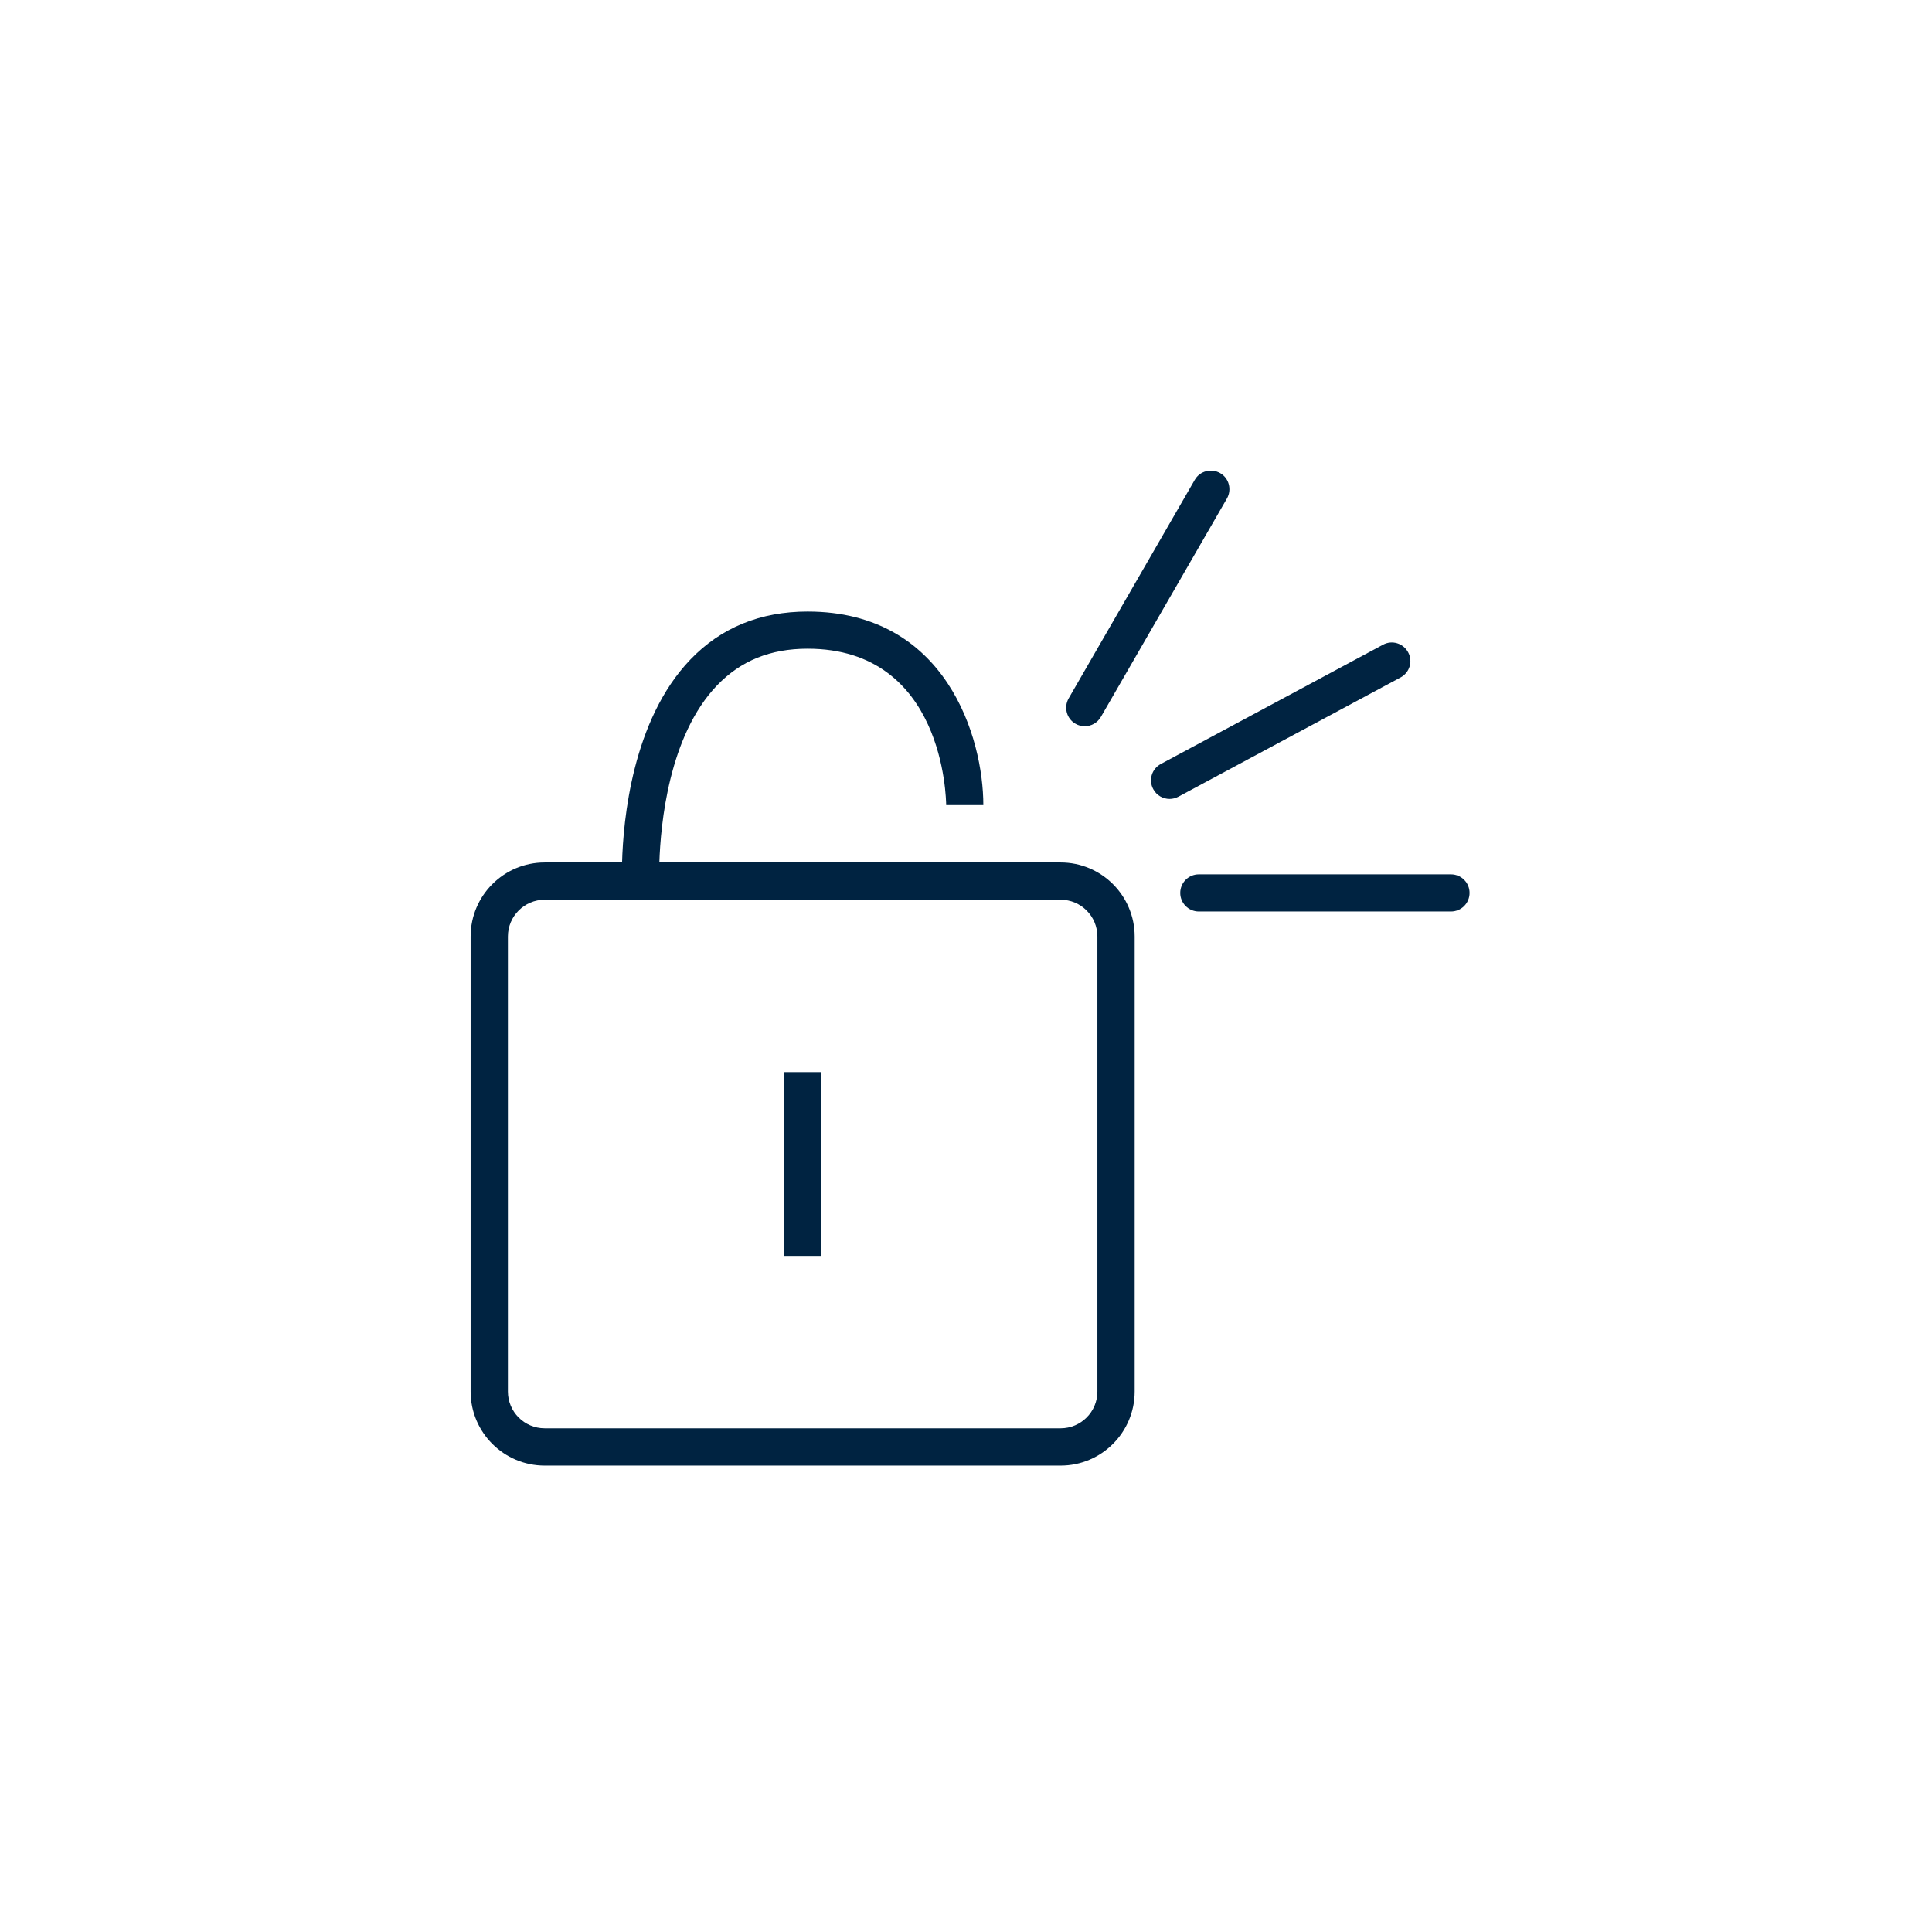 <svg width="156" height="156" viewBox="0 0 156 156" fill="none" xmlns="http://www.w3.org/2000/svg">
<path d="M85.64 69.64H53.24C53.34 66.59 53.99 59.4 57.91 55.33C59.82 53.35 62.2 52.38 65.21 52.38C76.22 52.38 76.39 64.49 76.4 65.01H79.4C79.4 59.6 76.43 49.38 65.21 49.38C61.39 49.38 58.21 50.68 55.74 53.26C51.05 58.15 50.32 66.25 50.23 69.64H43.98C40.68 69.64 38 72.32 38 75.62V112.36C38 115.66 40.68 118.34 43.98 118.34H85.64C88.94 118.34 91.62 115.66 91.62 112.36V75.62C91.62 72.32 88.94 69.64 85.64 69.64ZM88.61 112.36C88.61 114 87.28 115.33 85.64 115.33H43.98C42.34 115.33 41.01 114 41.01 112.36V75.62C41.01 73.98 42.34 72.65 43.98 72.65H85.64C87.28 72.65 88.61 73.98 88.61 75.62V112.36Z" fill="#002341"/>
<path d="M66.31 86.57H63.31V101.41H66.31V86.57Z" fill="#002341"/>
<path d="M113.7 52.67C113.31 51.94 112.4 51.66 111.67 52.06L93.73 61.69C93 62.08 92.72 62.99 93.12 63.72C93.39 64.23 93.91 64.51 94.44 64.51C94.68 64.51 94.92 64.45 95.15 64.33L113.09 54.7C113.82 54.31 114.1 53.4 113.7 52.67Z" fill="#002341"/>
<path d="M86.84 58.44C87.08 58.58 87.33 58.64 87.59 58.64C88.11 58.64 88.61 58.37 88.89 57.89L99.07 40.25C99.48 39.53 99.24 38.61 98.52 38.2C97.8 37.79 96.88 38.03 96.47 38.75L86.29 56.39C85.88 57.11 86.12 58.03 86.84 58.44Z" fill="#002341"/>
<path d="M117.16 70.6H96.8C95.97 70.6 95.3 71.27 95.3 72.1C95.3 72.93 95.97 73.6 96.8 73.6H117.16C117.99 73.6 118.66 72.93 118.66 72.1C118.66 71.27 117.99 70.6 117.16 70.6Z" fill="#002341"/>
</svg>
